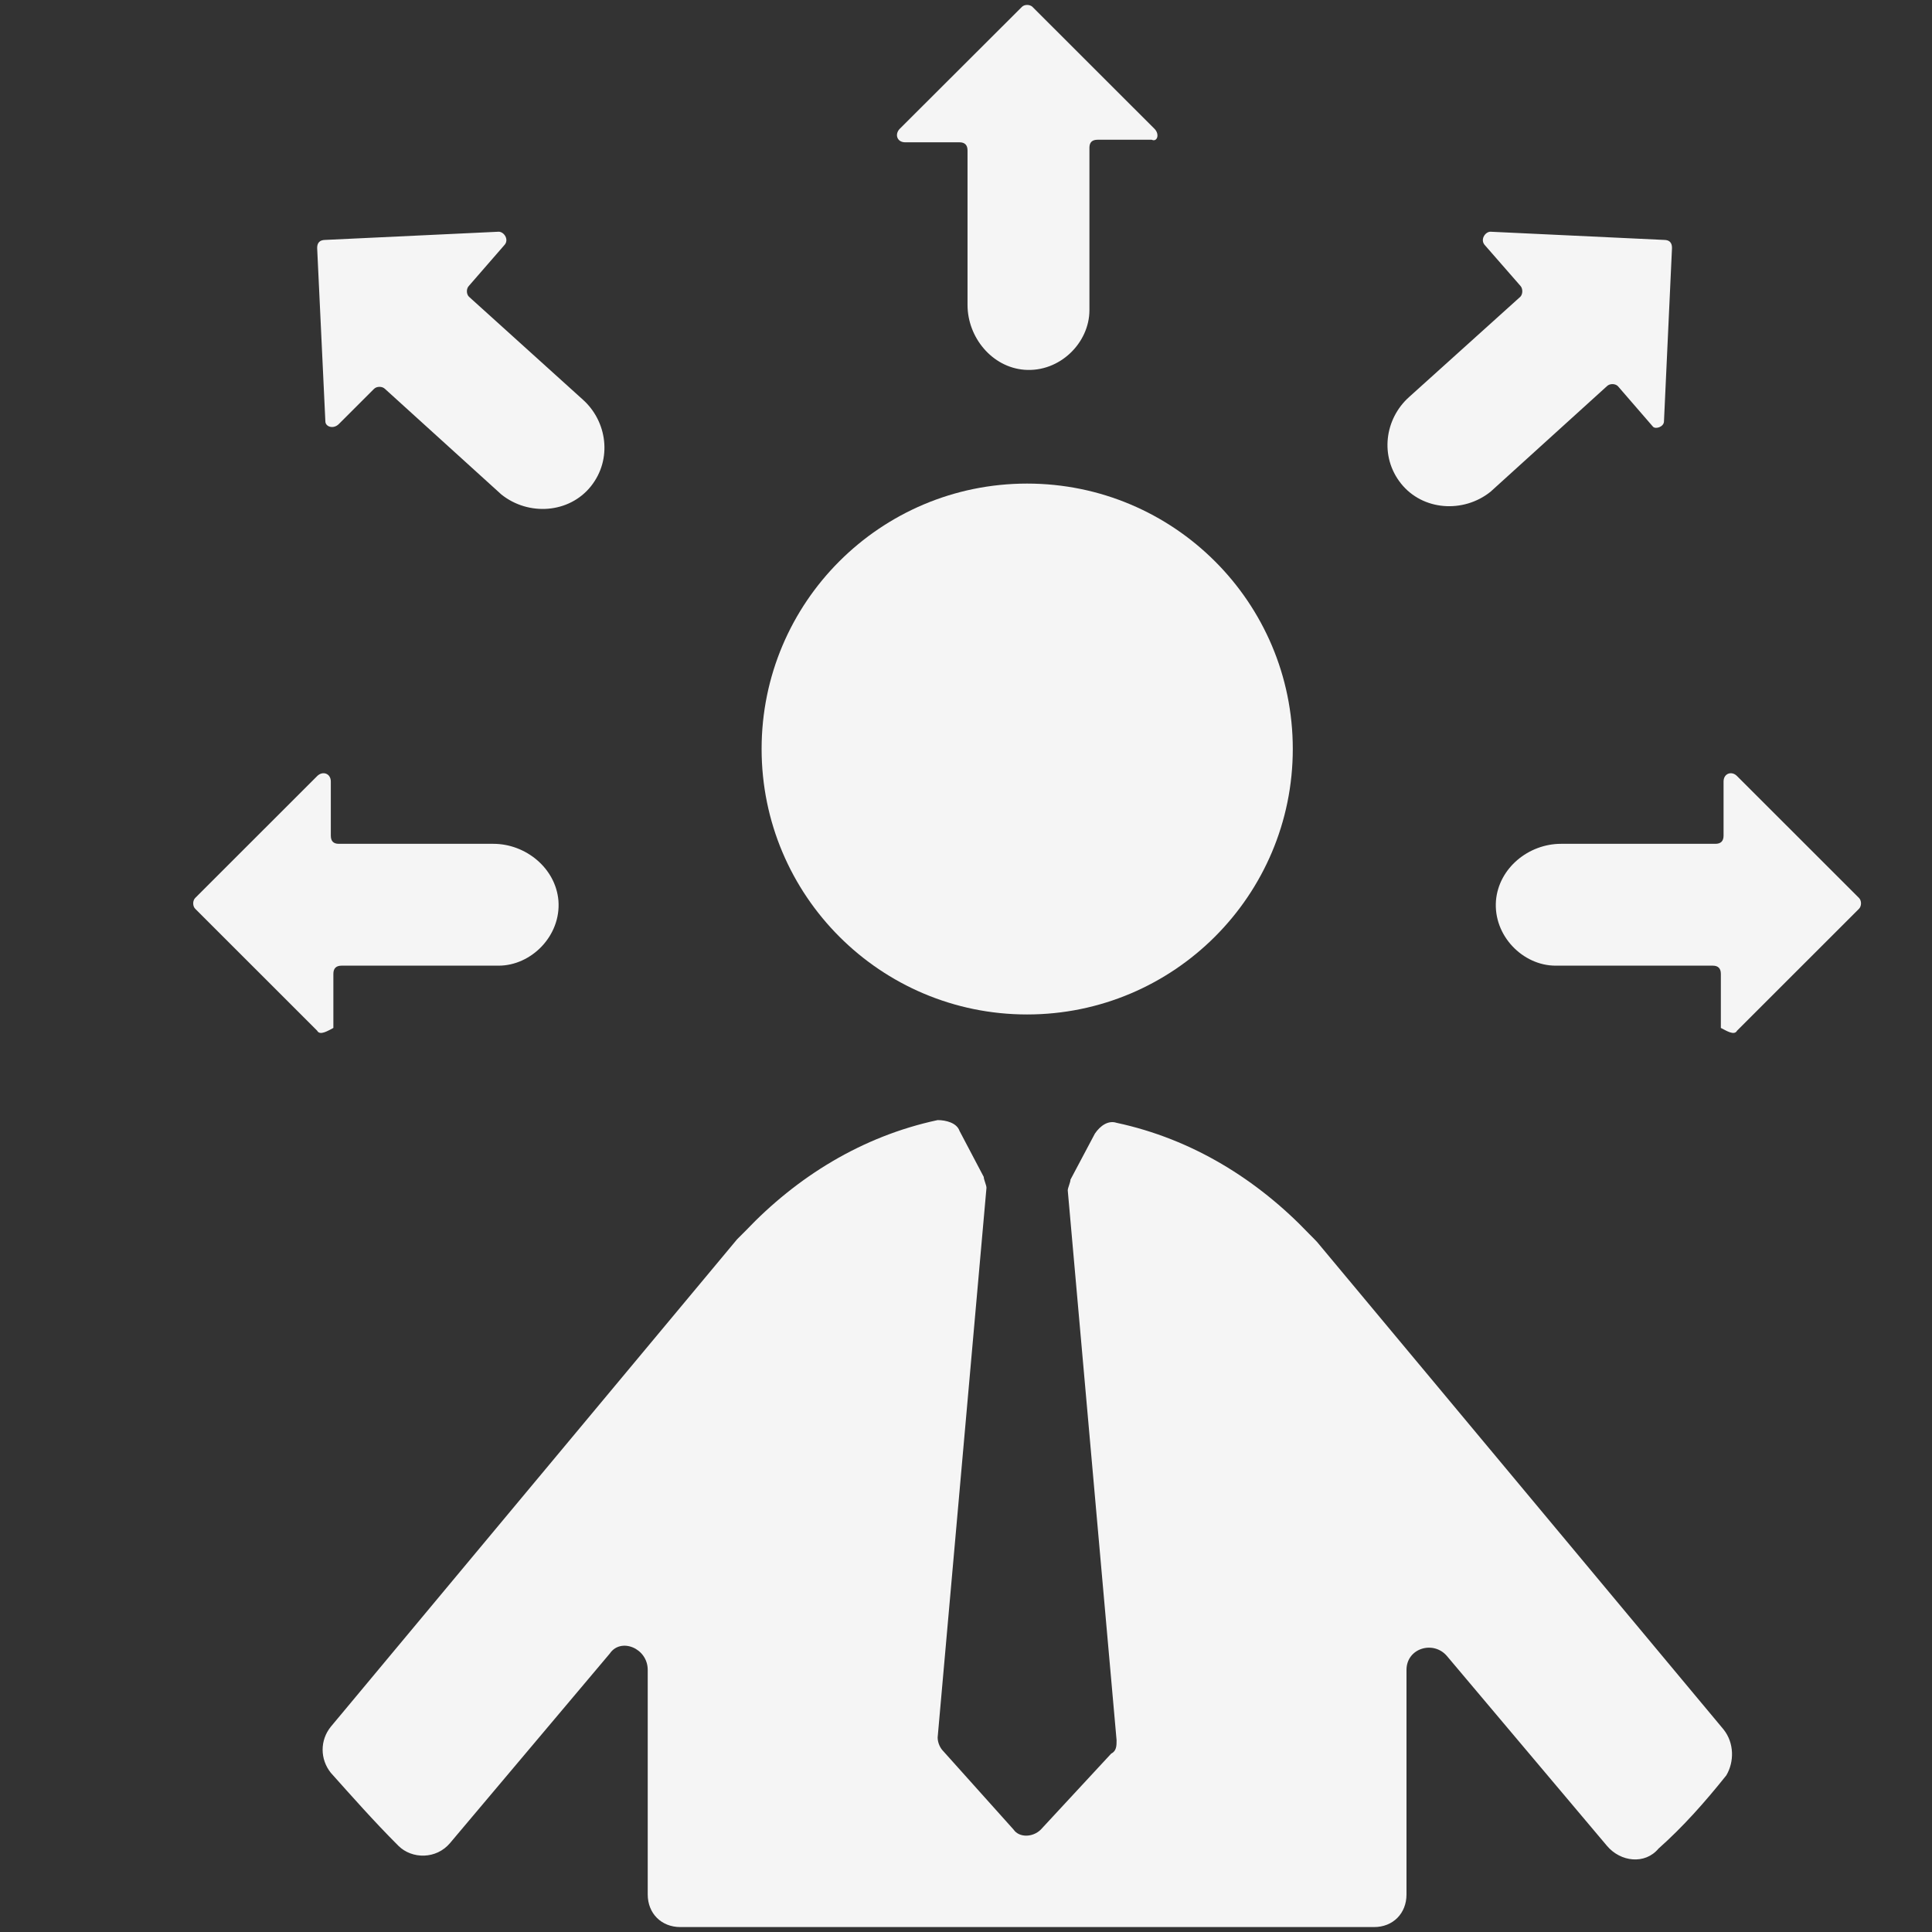 <?xml version="1.0" encoding="UTF-8"?>
<svg xmlns="http://www.w3.org/2000/svg" xmlns:xlink="http://www.w3.org/1999/xlink" width="375pt" height="375pt" viewBox="0 0 375 375" version="1.2">
<rect x="0" y="0" width="375" height="375" fill="#333333" stroke="none"/>
<defs>
<clipPath id="clip1">
  <path d="M 290 150 L 361.254 150 L 361.254 201 L 290 201 Z M 290 150 "/>
</clipPath>
<clipPath id="clip2">
  <path d="M 37.5 150 L 109 150 L 109 201 L 37.5 201 Z M 37.5 150 "/>
</clipPath>
</defs>
<g id="surface1">
<path style=" stroke:none;fill-rule:nonzero;fill:#f5f5f5;fill-opacity:1;" d="M 199.359 93.863 C 227.828 93.863 250.93 116.918 250.93 145.367 C 250.93 173.82 227.828 196.906 199.359 196.906 C 170.895 196.906 147.828 173.82 147.828 145.367 C 147.828 116.918 170.895 93.863 199.359 93.863 "/>
<path style=" stroke:none;fill-rule:nonzero;fill:#f5f5f5;fill-opacity:1;" d="M 334.543 335.688 L 255.637 241.059 C 255.137 240.527 254.609 240 254.078 239.469 C 244.07 228.969 231.441 221.086 216.727 217.938 C 215.137 217.41 213.578 218.469 212.52 220.027 L 207.777 228.969 C 207.777 229.5 207.25 230.559 207.25 231.055 L 216.727 337.773 C 216.727 338.836 216.727 339.859 215.668 340.391 L 202.012 355.129 C 200.422 356.688 197.805 356.688 196.742 355.129 L 183.055 339.859 C 182.527 339.332 181.996 338.305 181.996 337.246 L 191.473 230.559 C 191.473 230.027 190.945 228.969 190.945 228.438 L 186.238 219.496 C 185.707 217.938 183.586 217.41 181.996 217.41 C 167.281 220.555 154.652 228.438 144.68 238.938 C 144.148 239.469 143.617 240 143.086 240.527 L 64.211 335.156 C 62.09 337.773 62.09 341.449 64.211 344.102 C 68.422 348.805 72.598 353.539 77.336 358.277 C 79.988 360.895 84.691 360.895 87.344 357.746 L 118.363 320.949 C 120.484 317.801 125.723 319.887 125.723 324.129 L 125.723 367.715 C 125.723 371.395 128.371 374.043 132.051 374.043 L 266.703 374.043 C 270.383 374.043 273 371.395 273 367.715 L 273 324.129 C 273 319.887 278.27 318.332 280.887 321.477 L 311.91 358.277 C 314.559 361.422 319.301 361.953 321.918 358.809 C 326.656 354.602 330.867 349.863 335.074 344.598 C 336.633 341.98 336.633 338.305 334.543 335.688 "/>
<path style=" stroke:none;fill-rule:nonzero;fill:#f5f5f5;fill-opacity:1;" d="M 224.086 25.004 L 200.422 1.355 C 199.891 0.824 198.832 0.824 198.332 1.355 L 174.637 25.004 C 173.609 26.062 174.109 27.621 175.699 27.621 L 186.238 27.621 C 187.266 27.621 187.797 28.148 187.797 29.211 L 187.797 59.184 C 187.797 65.48 192.535 71.273 198.832 71.773 C 205.691 72.301 211.457 66.539 211.457 60.211 L 211.457 28.68 C 211.457 27.621 211.988 27.125 213.047 27.125 L 223.555 27.125 C 224.613 27.621 225.145 26.062 224.086 25.004 "/>
<g clip-path="url(#clip1)" clip-rule="nonzero">
<path style=" stroke:none;fill-rule:nonzero;fill:#f5f5f5;fill-opacity:1;" d="M 337.16 200.055 L 360.824 176.402 C 361.355 175.875 361.355 174.812 360.824 174.285 L 337.16 150.637 C 336.133 149.574 334.543 150.105 334.543 151.695 L 334.543 162.195 C 334.543 163.254 334.016 163.785 332.953 163.785 L 302.992 163.785 C 296.664 163.785 290.898 168.52 290.367 174.812 C 289.836 181.637 295.602 187.434 301.934 187.434 L 332.457 187.434 C 333.484 187.434 334.016 187.965 334.016 189.023 L 334.016 199.523 C 335.074 200.055 336.633 201.078 337.16 200.055 "/>
</g>
<g clip-path="url(#clip2)" clip-rule="nonzero">
<path style=" stroke:none;fill-rule:nonzero;fill:#f5f5f5;fill-opacity:1;" d="M 61.559 200.055 L 37.898 176.402 C 37.367 175.875 37.367 174.812 37.898 174.285 L 61.559 150.637 C 62.621 149.574 64.211 150.105 64.211 151.695 L 64.211 162.195 C 64.211 163.254 64.707 163.785 65.77 163.785 L 95.762 163.785 C 102.059 163.785 107.859 168.52 108.391 174.812 C 108.918 181.637 103.121 187.434 96.789 187.434 L 66.301 187.434 C 65.238 187.434 64.707 187.965 64.707 189.023 L 64.707 199.523 C 63.68 200.055 62.09 201.078 61.559 200.055 "/>
</g>
<path style=" stroke:none;fill-rule:nonzero;fill:#f5f5f5;fill-opacity:1;" d="M 322.977 81.773 L 324.535 48.121 C 324.535 47.098 324.039 46.566 322.977 46.566 L 289.305 44.977 C 288.246 44.977 287.219 46.566 288.246 47.625 L 295.105 55.477 C 295.602 56.004 295.602 57.066 295.105 57.594 L 273.531 77.039 C 268.793 81.246 267.73 88.598 271.941 93.863 C 276.148 99.129 284.035 99.66 289.305 95.453 L 311.91 74.953 C 312.438 74.422 313.5 74.422 314.031 74.953 L 320.855 82.836 C 321.387 83.363 322.977 82.836 322.977 81.773 "/>
<path style=" stroke:none;fill-rule:nonzero;fill:#f5f5f5;fill-opacity:1;" d="M 63.152 81.773 L 61.559 48.121 C 61.559 47.098 62.09 46.566 63.152 46.566 L 96.789 44.977 C 97.852 44.977 98.91 46.566 97.852 47.625 L 91.023 55.477 C 90.492 56.004 90.492 57.066 91.023 57.594 L 113.129 77.566 C 117.836 81.773 118.895 89.129 114.688 94.395 C 110.477 99.66 102.59 100.191 97.32 95.984 L 74.719 75.48 C 74.188 74.953 73.125 74.953 72.598 75.48 L 65.77 82.305 C 64.707 83.363 63.152 82.836 63.152 81.773 "/>
</g>
</svg>
